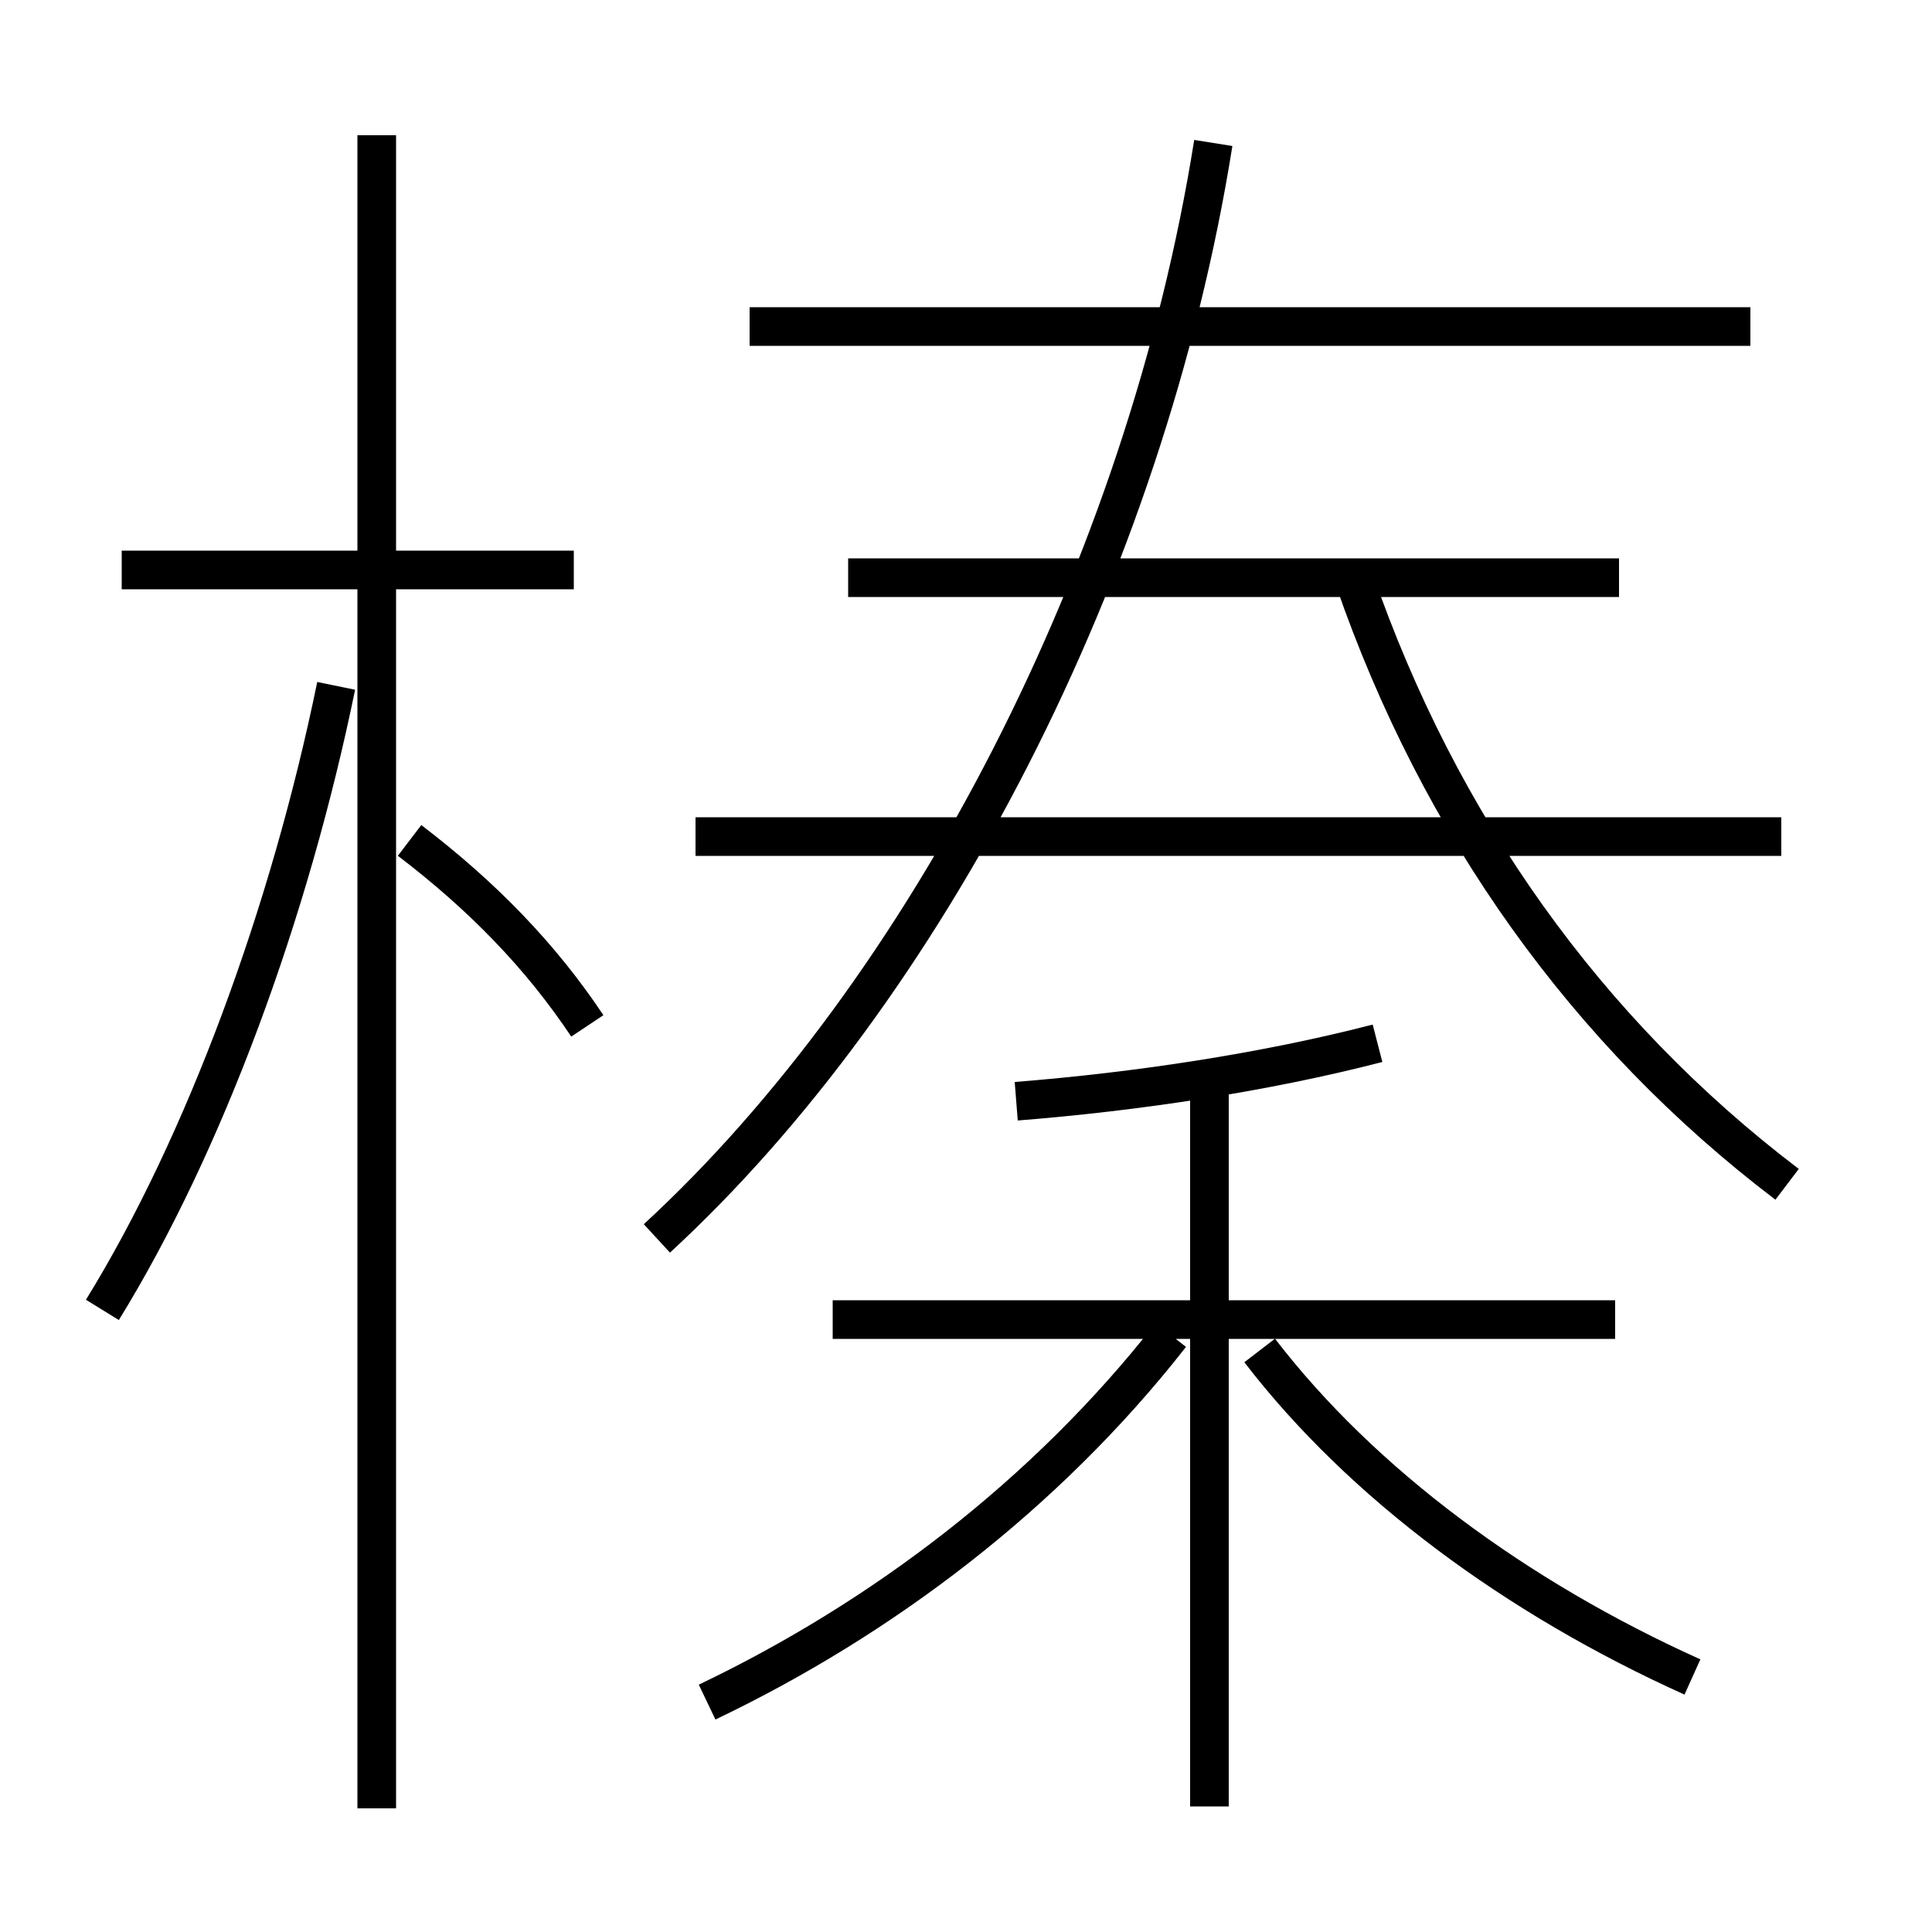 <?xml version='1.0' encoding='utf8'?>
<svg viewBox="0.0 -6.0 50.0 50.0" version="1.1" xmlns="http://www.w3.org/2000/svg">
<rect x="0.0" y="-6.0" width="50.0" height="50.0" fill="#808080" stroke="none"/>
<rect x="-1000" y="-1000" width="2000" height="2000" stroke="white" fill="white"/>
<g style="fill:white;stroke:#000000;  stroke-width:1">
<path d="M 17.0 -11.95 C 23.95 -18.35 29.65 -29.3 31.4 -40.3 M 2.65 -10.1 C 5.3 -14.4 7.5 -20.4 8.7 -26.25 M 18.3 0.05 C 22.8 -2.1 27.05 -5.3 30.3 -9.45 M 9.75 2.8 L 9.75 -40.5 M 15.2 -17.45 C 14.0 -19.25 12.5 -20.8 10.6 -22.25 M 31.3 2.75 L 31.3 -15.75 M 14.85 -29.25 L 3.15 -29.25 M 41.8 -9.85 L 21.55 -9.85 M 43.8 -0.6 C 39.25 -2.65 35.25 -5.6 32.6 -9.05 M 26.3 -15.5 C 29.45 -15.75 32.75 -16.25 35.65 -17.0 M 46.1 -22.35 L 18.0 -22.35 M 41.9 -29.05 L 21.95 -29.05 M 46.25 -13.35 C 41.05 -17.3 37.25 -22.65 35.05 -29.0 M 45.3 -35.55 L 19.4 -35.55" transform="translate(0.0 38.0)" />
</g>
</svg>